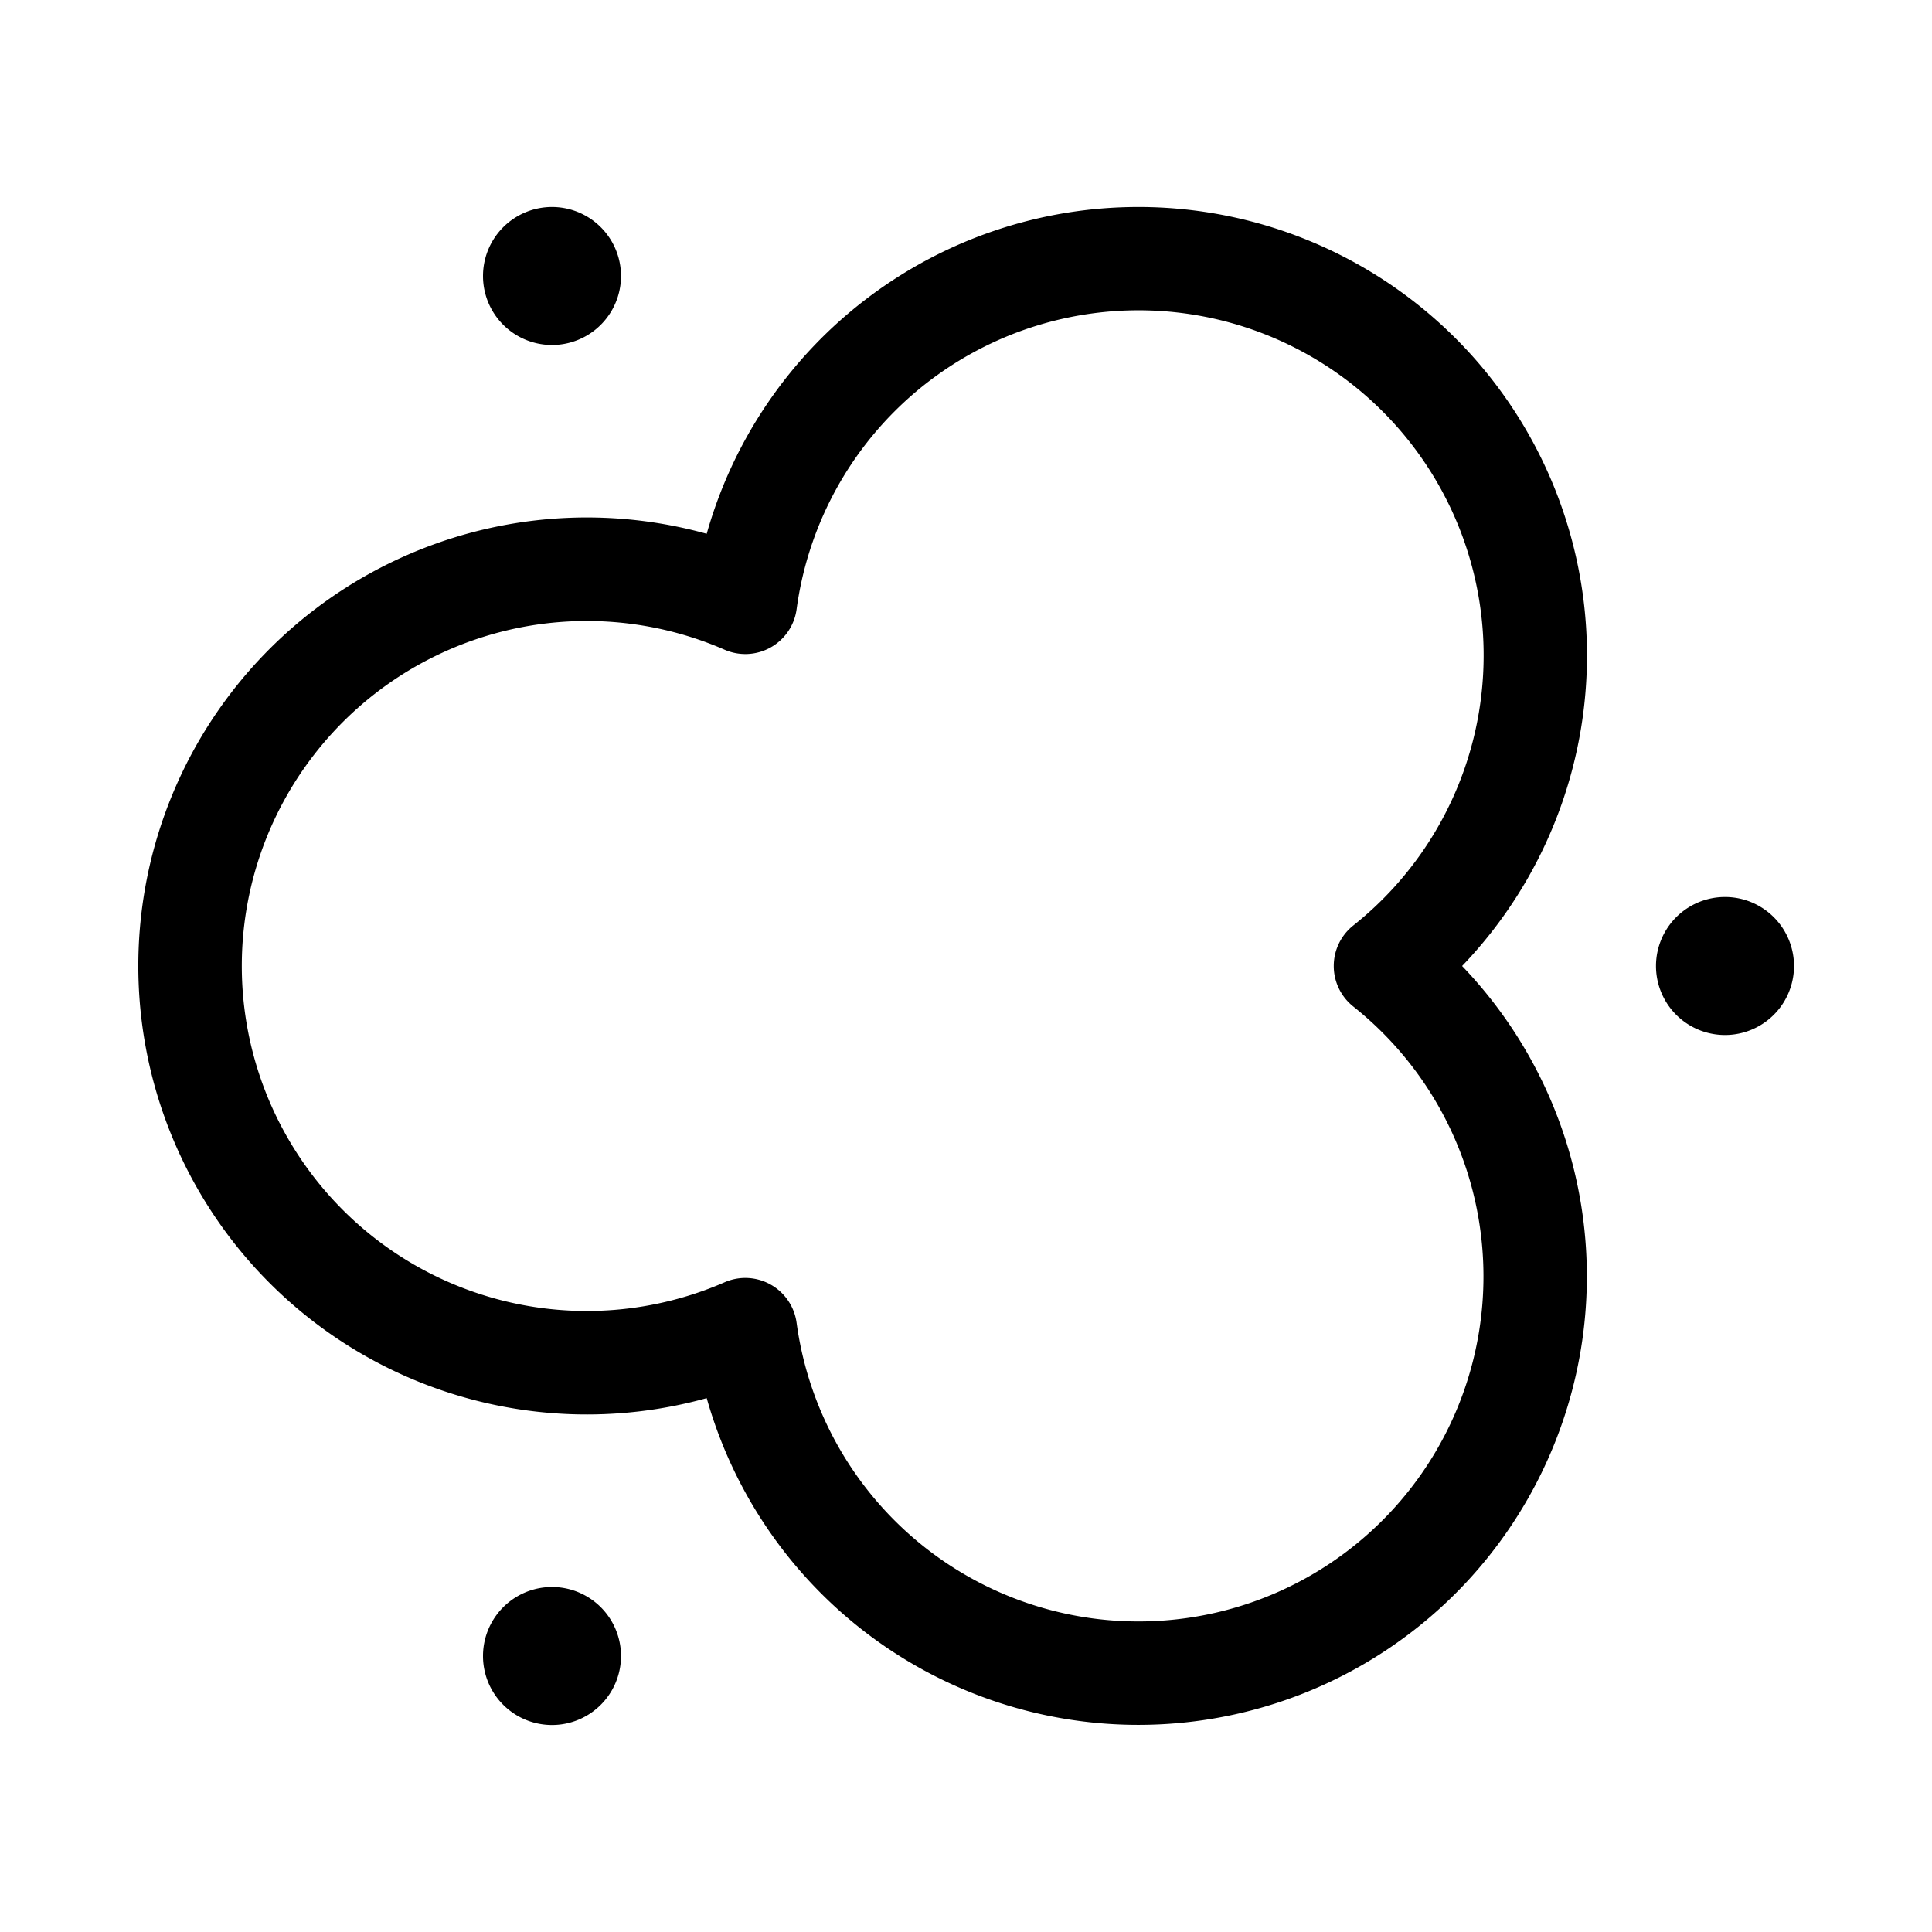 <svg xmlns="http://www.w3.org/2000/svg" width="3em" height="3em" viewBox="0 0 28 28"><path fill="currentColor" d="M16.5 3a6.5 6.5 0 0 0-6.258 4.736a6.5 6.5 0 1 0 0 12.527A6.5 6.5 0 1 0 21.19 14A6.5 6.5 0 0 0 16.5 3m-4.955 5.829a5.001 5.001 0 1 1 8.068 4.584a.75.75 0 0 0 0 1.174a5 5 0 1 1-8.068 4.585a.75.75 0 0 0-1.044-.588a5 5 0 1 1 0-9.168a.75.75 0 0 0 1.044-.587M9 4a1 1 0 1 1-2 0a1 1 0 0 1 2 0m16 11a1 1 0 1 0 0-2a1 1 0 0 0 0 2M8 25a1 1 0 1 0 0-2a1 1 0 0 0 0 2"/></svg>